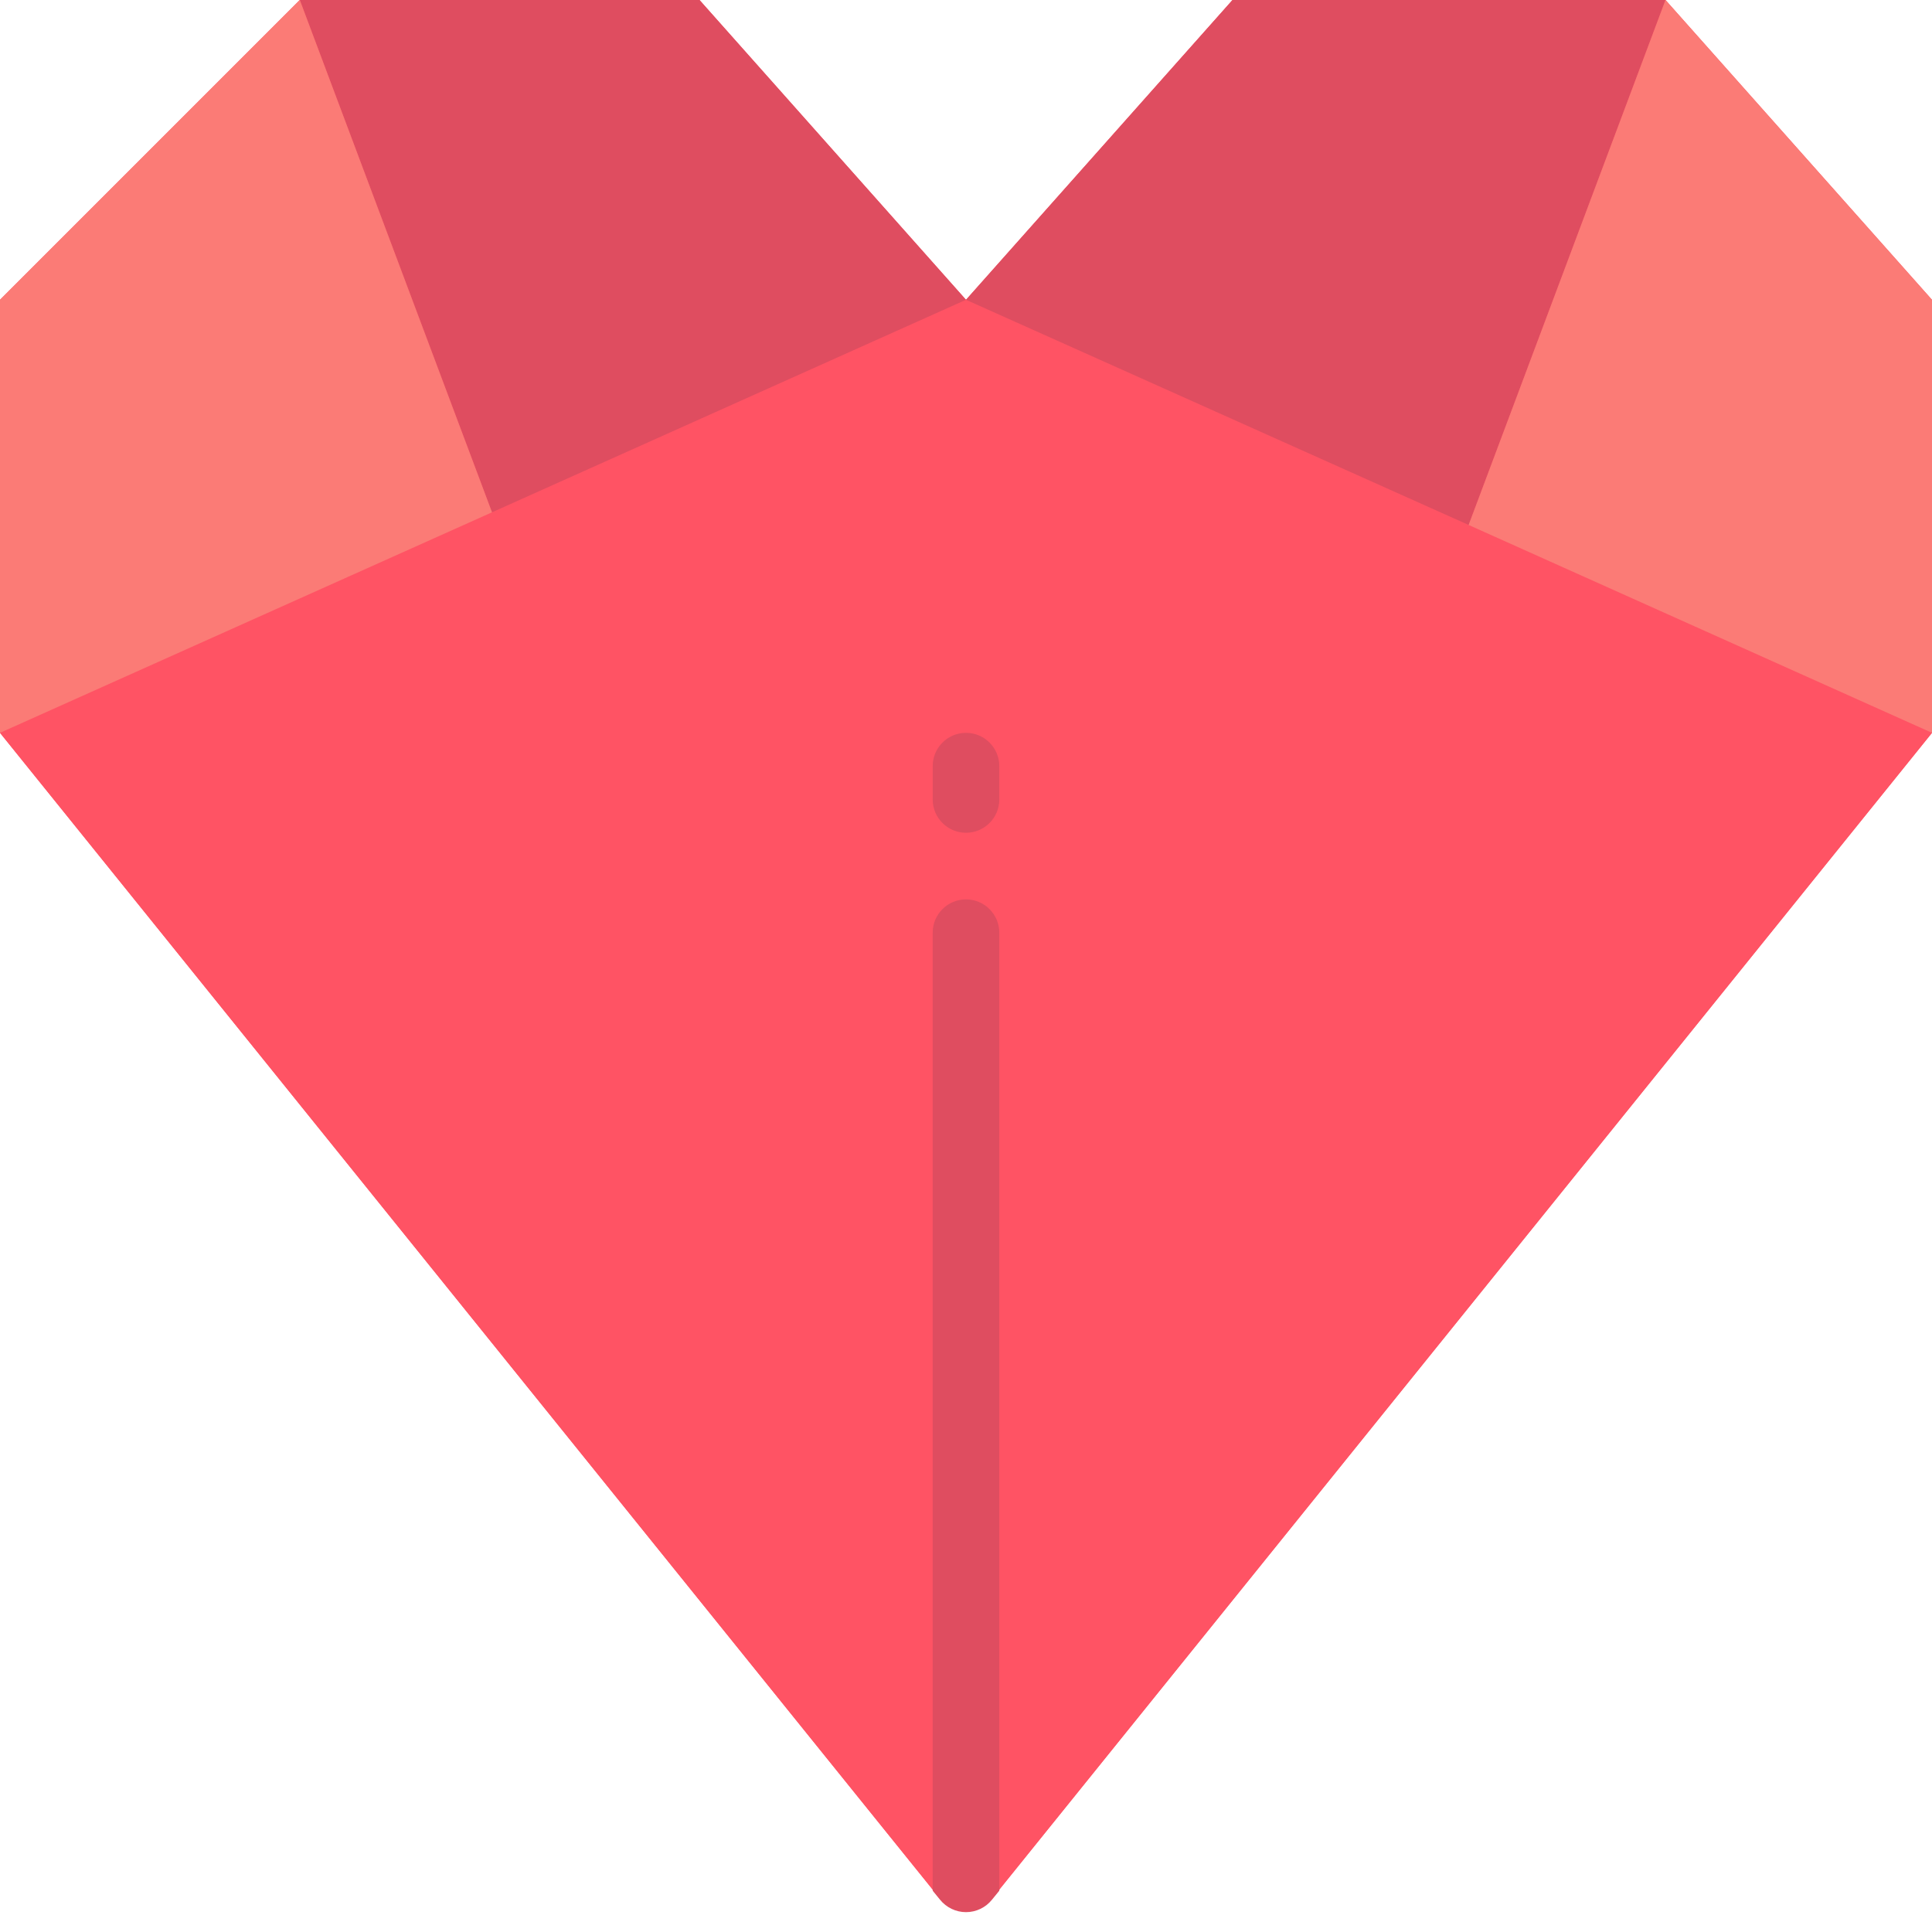 <svg height="512" viewBox="0 0 58 58" width="512" xmlns="http://www.w3.org/2000/svg"><g id="020---Heart" fill="none"><path id="Shape" d="m50 0h-13l-8 9-8-9h-12l-9 9v13l28.22 35c.19.237.477.374.78.374s.59-.138.78-.374l28.22-35v-13z" fill="#ff5364"/><path id="Shape" d="m58 22-28.22 35c-.19.237-.477.374-.78.374s-.59-.138-.78-.374l-28.22-35 29-13z" fill="#ff5364"/><path id="Shape" d="m29 9-14.23 6.38-5.77-15.38h12z" fill="#df4d60"/><path id="Shape" d="m14.77 15.38-14.77 6.62v-13l9-9z" fill="#fb7b76"/><path id="Shape" d="m50 0-5.91 15.76-15.09-6.76 8-9z" fill="#df4d60"/><path id="Shape" d="m58 9v13l-13.91-6.24 5.91-15.76z" fill="#fb7b76"/><g fill="#df4d60"><path id="Shape" d="m29 25c-.552 0-1-.448-1-1v-1c0-.552.448-1 1-1s1 .448 1 1v1c0 .552-.448 1-1 1z"/><path id="Shape" d="m30 28v28.76l-.22.27c-.19.237-.477.374-.78.374s-.59-.138-.78-.374l-.22-.27v-28.76c0-.552.448-1 1-1s1 .448 1 1z"/></g></g></svg>